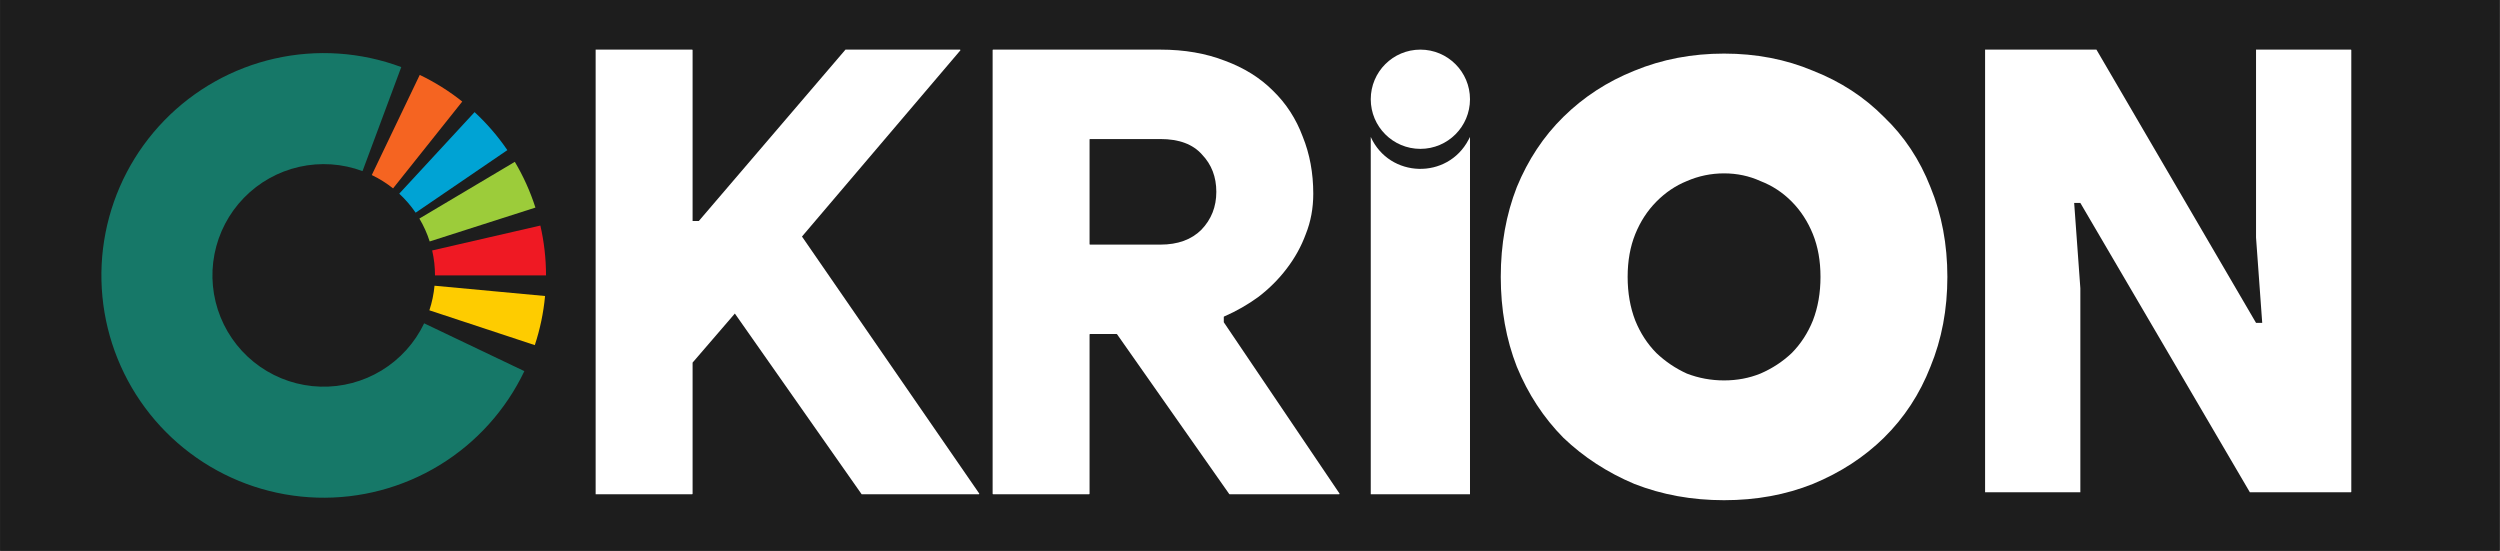 <svg width="2519" height="555" viewBox="0 0 2519 555" fill="none" xmlns="http://www.w3.org/2000/svg">
<rect x="0" y="0" width="2519" height="555" fill="#333333" stroke="none"/>
<rect width="2518" height="555" transform="translate(0.17)" fill="#1D1D1D"/>
<circle cx="1431.17" cy="100" r="50" fill="white"/>
<path d="M1737.17 54C1769.56 54 1799.39 59.747 1826.66 71.241C1854.5 82.161 1878.36 97.678 1898.25 117.793C1918.7 137.333 1934.33 160.897 1945.12 188.483C1956.49 216.069 1962.17 246.241 1962.17 279C1962.17 311.759 1956.49 341.931 1945.12 369.517C1934.33 397.103 1918.7 420.954 1898.25 441.069C1878.36 460.609 1854.5 476.126 1826.66 487.621C1799.39 498.54 1769.56 504 1737.17 504C1704.78 504 1674.67 498.54 1646.83 487.621C1619.56 476.126 1595.69 460.609 1575.24 441.069C1555.35 420.954 1539.73 397.103 1528.36 369.517C1517.57 341.931 1512.17 311.759 1512.17 279C1512.17 246.241 1517.57 216.069 1528.36 188.483C1539.73 160.897 1555.35 137.333 1575.24 117.793C1595.69 97.678 1619.56 82.161 1646.83 71.241C1674.67 59.747 1704.78 54 1737.17 54ZM1737.17 383.31C1750.24 383.31 1762.45 381.011 1773.82 376.414C1785.75 371.241 1796.26 364.345 1805.35 355.724C1814.44 346.529 1821.54 335.609 1826.66 322.966C1831.77 309.747 1834.33 295.092 1834.33 279C1834.33 262.908 1831.77 248.54 1826.66 235.897C1821.54 223.253 1814.44 212.333 1805.35 203.138C1796.26 193.943 1785.75 187.046 1773.82 182.448C1762.45 177.276 1750.24 174.69 1737.17 174.69C1724.1 174.69 1711.6 177.276 1699.67 182.448C1688.31 187.046 1678.08 193.943 1668.99 203.138C1659.9 212.333 1652.79 223.253 1647.68 235.897C1642.57 248.54 1640.01 262.908 1640.01 279C1640.01 295.092 1642.57 309.747 1647.68 322.966C1652.79 335.609 1659.9 346.529 1668.99 355.724C1678.08 364.345 1688.31 371.241 1699.67 376.414C1711.6 381.011 1724.1 383.31 1737.17 383.31Z" fill="white"/>
<path d="M1000.17 50.5C1000.17 50.224 1000.39 50 1000.67 50H1169.22C1193.43 50 1215.14 53.754 1234.34 61.263C1253.54 68.354 1269.61 78.365 1282.55 91.296C1295.91 104.227 1305.92 119.661 1312.6 137.598C1319.7 155.117 1323.25 174.305 1323.25 195.162C1323.25 209.762 1320.74 223.318 1315.73 235.832C1311.14 248.346 1304.67 260.026 1296.32 270.871C1288.39 281.3 1279 290.685 1268.15 299.028C1257.38 306.89 1245.8 313.52 1233.39 318.919C1233.2 318.999 1233.09 319.179 1233.09 319.379V324.529C1233.09 324.628 1233.12 324.726 1233.17 324.808L1349.64 497.22C1349.87 497.552 1349.63 498 1349.23 498H1238.98C1238.82 498 1238.67 497.921 1238.57 497.787L1125.54 336.783C1125.45 336.649 1125.3 336.57 1125.13 336.57H1098.34C1098.07 336.57 1097.84 336.794 1097.84 337.07V497.5C1097.84 497.776 1097.62 498 1097.34 498H1000.67C1000.39 498 1000.17 497.776 1000.17 497.5V50.5ZM1169.22 246.469C1186.75 246.469 1200.53 241.464 1210.55 231.453C1220.56 221.024 1225.57 208.302 1225.57 193.285C1225.57 178.268 1220.77 165.754 1211.17 155.743C1201.99 145.315 1188.01 140.101 1169.22 140.101H1098.34C1098.07 140.101 1097.84 140.324 1097.84 140.601V245.969C1097.84 246.245 1098.07 246.469 1098.34 246.469H1169.22Z" fill="white"/>
<path d="M697.359 50H600.17V498H697.359C697.635 498 697.859 497.776 697.859 497.5V365.352L740.442 315.922L868.189 498H986.218C986.621 498 986.858 497.548 986.629 497.216L808.073 238.335L967.597 50.824C967.873 50.499 967.642 50 967.216 50H851.908L704.121 222.693H697.859V50.5C697.859 50.224 697.635 50 697.359 50Z" fill="white"/>
<path d="M404.314 67.573C363.588 52.413 319.331 49.426 276.938 58.977C234.544 68.528 195.844 90.205 165.553 121.365C135.263 152.525 114.69 191.823 106.342 234.47C97.994 277.117 102.231 321.271 118.538 361.552C134.844 401.833 162.515 436.502 198.179 461.332C233.843 486.163 275.959 500.083 319.396 501.398C362.832 502.712 405.713 491.363 442.813 468.734C479.913 446.105 509.629 413.173 528.341 373.952L427.375 325.783C418.008 345.417 403.132 361.902 384.56 373.23C365.989 384.558 344.523 390.239 322.779 389.581C301.035 388.923 279.952 381.955 262.099 369.525C244.246 357.095 230.394 339.74 222.231 319.576C214.068 299.412 211.947 277.308 216.126 255.959C220.305 234.611 230.603 214.938 245.766 199.34C260.93 183.741 280.303 172.89 301.525 168.109C322.747 163.328 344.901 164.823 365.288 172.412L404.314 67.573Z" fill="#167868"/>
<path d="M539.49 209.16C534.333 193.061 527.369 177.597 518.733 163.064L422.565 220.214C426.889 227.489 430.375 235.23 432.957 243.29L539.49 209.16Z" fill="#9CCC3A"/>
<path d="M550.17 277.5C550.17 260.595 548.256 243.744 544.465 227.269L435.447 252.355C437.345 260.602 438.303 269.037 438.303 277.5H550.17Z" fill="#EF1923"/>
<path d="M538.868 347.752C544.17 331.7 547.638 315.099 549.205 298.266L437.82 287.895C437.035 296.322 435.299 304.632 432.645 312.668L538.868 347.752Z" fill="#FECC00"/>
<path d="M511.21 151.261C501.682 137.296 490.605 124.454 478.188 112.981L402.269 195.143C408.485 200.886 414.03 207.315 418.799 214.306L511.21 151.261Z" fill="#00A3D4"/>
<path d="M465.771 102.322C452.551 91.786 438.18 82.781 422.933 75.478L374.609 176.369C382.241 180.025 389.435 184.533 396.053 189.807L465.771 102.322Z" fill="#F56421"/>
<path d="M2000.17 50H2112.37L2273.18 325.324H2279.41L2273.18 239.363V50H2368.67C2368.95 50 2369.17 50.224 2369.17 50.5V495.5C2369.17 495.776 2368.95 496 2368.67 496H2266.95L2096.16 204.48H2089.93L2096.16 290.441V496H2000.17V50Z" fill="white"/>
<path d="M1481.17 498.052V138L1479.72 140.759C1458.52 181.201 1400.08 179.565 1381.17 138V138V498.052H1481.17Z" fill="white"/>
</svg>
